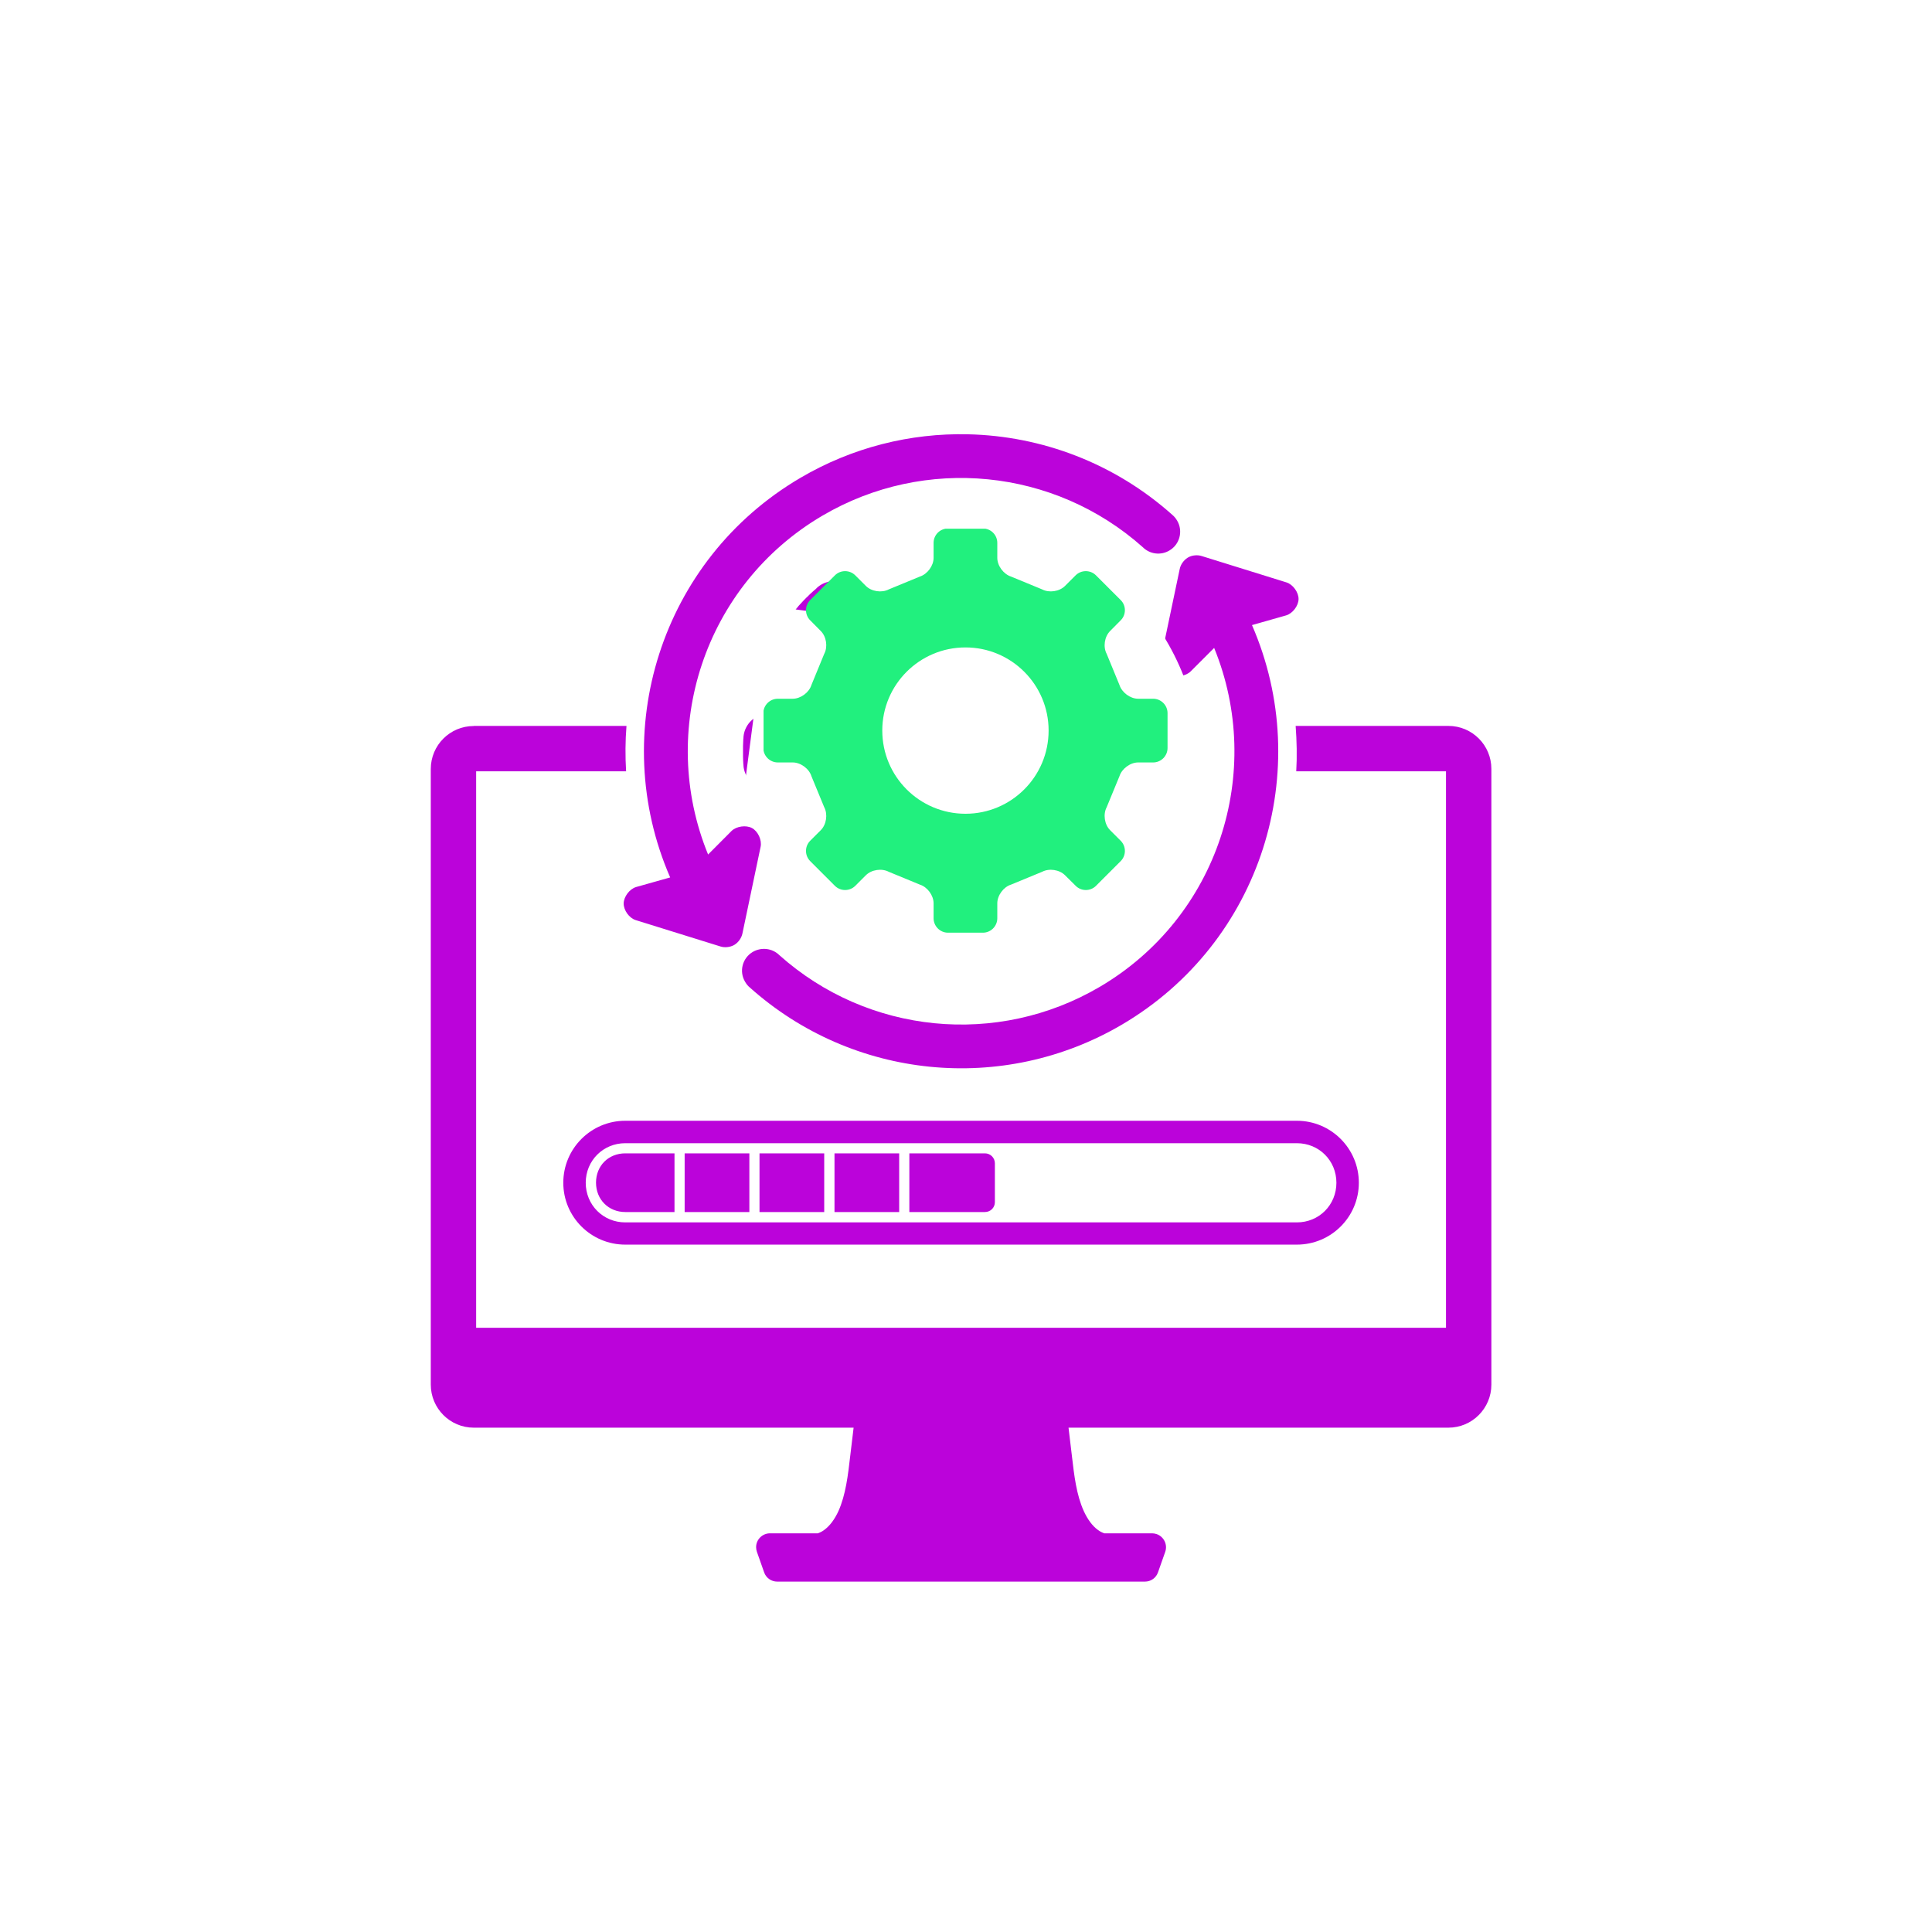 <svg xmlns="http://www.w3.org/2000/svg" xmlns:xlink="http://www.w3.org/1999/xlink" width="100" zoomAndPan="magnify" viewBox="0 0 75 75" height="100" preserveAspectRatio="xMidYMid meet" version="1.2"><defs><clipPath id="71b4bb4c6a"><path d="M 16.617 16.855 L 58 16.855 L 58 61.699 L 16.617 61.699 Z M 16.617 16.855 "/></clipPath><clipPath id="af5128865b"><path d="M 29.258 20.523 L 46.633 20.523 L 46.633 39.32 L 29.258 39.32 Z M 29.258 20.523 "/></clipPath><clipPath id="467f827e30"><path d="M 37.945 20.523 C 33.148 20.523 29.258 24.723 29.258 29.898 C 29.258 35.078 33.148 39.277 37.945 39.277 C 42.742 39.277 46.633 35.078 46.633 29.898 C 46.633 24.723 42.742 20.523 37.945 20.523 Z M 37.945 20.523 "/></clipPath><clipPath id="ccbc135f37"><path d="M 28 23 L 36 23 L 36 33 L 28 33 Z M 28 23 "/></clipPath><clipPath id="3c47c150ee"><path d="M 29.82 23.52 L 35.379 24.25 L 34.301 32.465 L 28.742 31.734 Z M 29.82 23.52 "/></clipPath><clipPath id="9d77333d6e"><path d="M 29.641 20.523 L 45.336 20.523 L 45.336 36.219 L 29.641 36.219 Z M 29.641 20.523 "/></clipPath></defs><g id="0d29440aed"><rect x="0" width="75" y="0" height="75" style="fill:#ffffff;fill-opacity:1;stroke:none;"/><rect x="0" width="75" y="0" height="75" style="fill:#ffffff;fill-opacity:1;stroke:none;"/><g clip-rule="nonzero" clip-path="url(#71b4bb4c6a)"><path style=" stroke:none;fill-rule:nonzero;fill:#bb03da;fill-opacity:1;" d="M 37.574 16.859 C 35.344 16.809 33.09 17.363 31.07 18.551 C 25.645 21.734 23.566 28.434 26.016 34.062 L 24.695 34.434 C 24.441 34.508 24.215 34.809 24.211 35.07 C 24.207 35.336 24.426 35.641 24.68 35.719 L 27.969 36.742 C 28.129 36.793 28.328 36.773 28.48 36.695 C 28.457 36.707 28.504 36.684 28.512 36.676 C 28.512 36.676 28.516 36.672 28.52 36.672 C 28.668 36.578 28.785 36.41 28.82 36.242 L 29.527 32.871 C 29.582 32.613 29.426 32.27 29.191 32.145 C 28.961 32.02 28.586 32.074 28.398 32.258 L 27.488 33.172 C 25.52 28.363 27.32 22.723 31.93 20.016 C 35.902 17.684 40.926 18.18 44.363 21.242 C 44.637 21.516 45.062 21.57 45.395 21.371 C 45.797 21.137 45.934 20.617 45.699 20.215 C 45.648 20.129 45.59 20.055 45.516 19.992 C 43.27 17.984 40.441 16.922 37.574 16.859 Z M 37.109 20.703 C 37.012 20.703 36.926 20.707 36.832 20.715 C 36.824 20.715 36.816 20.715 36.809 20.719 C 36.426 20.727 36.086 20.957 35.934 21.301 C 35.93 21.305 35.93 21.309 35.93 21.312 C 35.93 21.312 35.93 21.309 35.926 21.316 C 35.926 21.316 35.922 21.32 35.922 21.32 C 35.922 21.324 35.918 21.328 35.914 21.344 C 35.91 21.348 35.91 21.352 35.906 21.355 C 35.699 21.816 35.57 22.348 35.453 22.934 C 35.402 23.18 35.23 23.383 35 23.477 C 34.988 23.48 34.965 23.492 34.926 23.508 C 34.695 23.605 34.43 23.582 34.223 23.445 C 33.723 23.113 33.254 22.824 32.777 22.645 C 32.758 22.641 32.742 22.637 32.727 22.629 C 32.375 22.492 31.973 22.57 31.699 22.832 C 31.695 22.836 31.688 22.844 31.684 22.852 C 31.602 22.918 31.543 22.973 31.477 23.035 C 31.477 23.035 31.473 23.039 31.469 23.039 L 31.469 23.043 C 31.465 23.043 31.461 23.047 31.461 23.047 C 31.418 23.09 31.379 23.129 31.336 23.172 C 31.336 23.172 31.332 23.176 31.332 23.176 L 31.324 23.184 C 31.32 23.184 31.32 23.184 31.316 23.188 C 31.277 23.227 31.238 23.27 31.195 23.312 C 31.195 23.312 31.195 23.312 31.191 23.316 L 31.188 23.316 L 31.184 23.32 L 31.184 23.324 C 31.117 23.395 31.059 23.461 30.992 23.531 C 30.988 23.535 30.984 23.543 30.98 23.551 C 30.719 23.824 30.641 24.223 30.773 24.578 C 30.781 24.598 30.785 24.617 30.793 24.637 C 30.969 25.109 31.258 25.574 31.59 26.074 C 31.727 26.281 31.754 26.551 31.656 26.781 C 31.637 26.824 31.621 26.852 31.621 26.859 C 31.523 27.09 31.32 27.258 31.074 27.305 C 30.492 27.426 29.957 27.555 29.496 27.766 C 29.496 27.766 29.492 27.766 29.488 27.766 L 29.488 27.762 L 29.469 27.777 C 29.469 27.777 29.465 27.777 29.465 27.777 L 29.441 27.789 C 29.098 27.941 28.867 28.285 28.859 28.664 C 28.859 28.672 28.859 28.68 28.855 28.688 C 28.852 28.781 28.848 28.871 28.844 28.965 C 28.844 28.965 28.844 28.969 28.844 28.973 C 28.844 28.977 28.844 28.98 28.844 28.984 C 28.844 29.043 28.844 29.098 28.844 29.156 C 28.844 29.156 28.844 29.16 28.844 29.164 L 28.844 29.172 C 28.844 29.176 28.844 29.18 28.844 29.18 C 28.844 29.238 28.844 29.293 28.844 29.352 C 28.844 29.355 28.844 29.359 28.844 29.359 L 28.844 29.363 C 28.844 29.367 28.844 29.367 28.844 29.371 C 28.844 29.465 28.852 29.555 28.855 29.648 C 28.859 29.656 28.859 29.664 28.859 29.672 C 28.867 30.051 29.098 30.395 29.441 30.547 L 29.465 30.559 C 29.469 30.559 29.469 30.559 29.484 30.566 L 29.488 30.57 C 29.488 30.57 29.492 30.57 29.496 30.57 C 29.957 30.781 30.488 30.91 31.074 31.031 C 31.32 31.078 31.523 31.246 31.617 31.477 C 31.621 31.484 31.637 31.512 31.652 31.555 C 31.754 31.785 31.727 32.055 31.586 32.262 C 31.258 32.762 30.965 33.227 30.789 33.699 C 30.785 33.719 30.781 33.738 30.773 33.758 C 30.641 34.109 30.719 34.512 30.977 34.785 C 30.984 34.793 30.988 34.797 30.992 34.805 C 31.055 34.875 31.117 34.941 31.184 35.012 L 31.184 35.016 L 31.188 35.02 L 31.191 35.02 C 31.191 35.02 31.191 35.023 31.195 35.023 C 31.234 35.066 31.273 35.105 31.316 35.148 C 31.32 35.148 31.32 35.152 31.324 35.152 L 31.328 35.156 L 31.328 35.16 C 31.332 35.16 31.332 35.16 31.336 35.164 C 31.379 35.207 31.418 35.246 31.461 35.289 C 31.461 35.289 31.465 35.293 31.465 35.293 L 31.469 35.297 C 31.469 35.297 31.473 35.297 31.477 35.301 C 31.539 35.363 31.602 35.418 31.68 35.484 C 31.688 35.492 31.691 35.5 31.699 35.504 C 31.973 35.766 32.375 35.844 32.727 35.707 C 32.742 35.703 32.758 35.695 32.777 35.691 C 33.25 35.512 33.723 35.223 34.223 34.891 C 34.43 34.75 34.695 34.727 34.926 34.824 C 34.965 34.84 34.988 34.852 35 34.855 C 35.23 34.953 35.402 35.156 35.449 35.402 C 35.57 35.988 35.695 36.52 35.906 36.98 C 35.91 36.984 35.91 36.988 35.914 36.992 C 35.922 37.008 35.918 37.012 35.922 37.016 C 35.922 37.016 35.926 37.016 35.926 37.016 C 35.93 37.023 35.926 37.023 35.926 37.023 C 35.93 37.027 35.93 37.027 35.934 37.031 C 36.086 37.379 36.426 37.609 36.809 37.617 C 36.816 37.617 36.824 37.617 36.832 37.621 C 36.926 37.625 37.016 37.629 37.109 37.633 C 37.109 37.633 37.113 37.633 37.113 37.633 L 37.117 37.633 C 37.121 37.633 37.121 37.633 37.125 37.633 C 37.188 37.633 37.246 37.633 37.309 37.633 C 37.312 37.633 37.316 37.633 37.324 37.633 C 37.387 37.633 37.441 37.633 37.504 37.633 C 37.508 37.633 37.512 37.633 37.516 37.633 L 37.52 37.633 C 37.613 37.629 37.695 37.625 37.793 37.621 C 37.801 37.617 37.809 37.617 37.812 37.617 C 38.195 37.609 38.535 37.379 38.691 37.031 C 38.695 37.02 38.703 37.008 38.711 36.996 L 38.711 36.992 C 38.711 36.992 38.715 36.992 38.715 36.992 C 38.715 36.988 38.715 36.988 38.719 36.988 C 38.93 36.523 39.051 35.988 39.172 35.402 C 39.223 35.156 39.391 34.953 39.621 34.859 C 39.645 34.852 39.672 34.84 39.703 34.824 C 39.934 34.727 40.199 34.75 40.406 34.891 C 40.906 35.219 41.371 35.508 41.848 35.684 C 41.863 35.691 41.883 35.695 41.898 35.703 C 42.258 35.84 42.656 35.762 42.934 35.5 C 42.938 35.492 42.941 35.488 42.949 35.484 C 43.02 35.418 43.094 35.352 43.16 35.289 L 43.293 35.156 L 43.438 35.008 C 43.504 34.945 43.555 34.879 43.629 34.797 C 43.633 34.793 43.641 34.785 43.645 34.781 C 43.906 34.508 43.984 34.102 43.848 33.75 C 43.844 33.738 43.84 33.723 43.836 33.707 C 43.836 33.707 43.832 33.707 43.832 33.703 C 43.656 33.223 43.363 32.754 43.035 32.254 C 42.898 32.047 42.871 31.781 42.969 31.551 C 42.98 31.531 42.988 31.504 42.996 31.48 C 43.094 31.246 43.297 31.078 43.543 31.027 C 44.129 30.91 44.66 30.781 45.121 30.57 C 45.125 30.57 45.129 30.566 45.133 30.566 C 45.148 30.559 45.152 30.559 45.156 30.555 C 45.164 30.551 45.164 30.551 45.168 30.551 C 45.168 30.547 45.172 30.547 45.176 30.547 C 45.52 30.391 45.75 30.051 45.758 29.672 C 45.758 29.66 45.762 29.652 45.762 29.648 C 45.77 29.551 45.77 29.457 45.773 29.363 C 45.773 29.363 45.773 29.359 45.773 29.359 C 45.773 29.297 45.773 29.238 45.773 29.176 C 45.773 29.172 45.773 29.172 45.773 29.168 C 45.773 29.168 45.773 29.168 45.773 29.164 C 45.773 29.102 45.773 29.039 45.773 28.977 C 45.773 28.977 45.773 28.977 45.773 28.973 C 45.773 28.879 45.77 28.789 45.762 28.691 C 45.762 28.684 45.758 28.672 45.758 28.668 C 45.75 28.285 45.52 27.945 45.176 27.793 C 45.172 27.789 45.168 27.789 45.168 27.785 C 45.168 27.785 45.168 27.789 45.156 27.785 L 45.156 27.781 C 45.152 27.777 45.148 27.781 45.133 27.773 C 45.129 27.77 45.125 27.77 45.121 27.766 C 44.664 27.559 44.129 27.43 43.543 27.312 C 43.297 27.262 43.094 27.094 42.996 26.863 C 42.988 26.836 42.98 26.812 42.969 26.789 C 42.871 26.559 42.898 26.293 43.035 26.086 C 43.363 25.586 43.656 25.117 43.832 24.637 C 43.832 24.637 43.836 24.637 43.836 24.633 C 43.84 24.617 43.844 24.605 43.848 24.59 C 43.984 24.238 43.906 23.836 43.645 23.559 C 43.641 23.555 43.633 23.551 43.629 23.543 C 43.555 23.461 43.5 23.398 43.438 23.332 L 43.445 23.336 L 43.293 23.188 L 43.16 23.055 C 43.094 22.988 43.02 22.922 42.949 22.859 C 42.941 22.855 42.938 22.848 42.934 22.844 C 42.656 22.582 42.258 22.504 41.898 22.641 C 41.883 22.645 41.863 22.652 41.844 22.656 C 41.371 22.832 40.906 23.121 40.406 23.453 C 40.199 23.59 39.934 23.617 39.703 23.52 C 39.672 23.504 39.645 23.492 39.621 23.484 C 39.391 23.391 39.223 23.184 39.172 22.938 C 39.051 22.352 38.926 21.816 38.715 21.352 C 38.715 21.352 38.715 21.352 38.715 21.348 C 38.715 21.348 38.711 21.348 38.711 21.348 L 38.711 21.34 C 38.703 21.328 38.695 21.316 38.691 21.301 C 38.535 20.957 38.195 20.727 37.812 20.719 C 37.805 20.719 37.797 20.715 37.793 20.715 C 37.699 20.711 37.609 20.707 37.52 20.703 L 37.516 20.703 C 37.512 20.703 37.508 20.703 37.504 20.703 C 37.441 20.703 37.387 20.703 37.324 20.703 C 37.316 20.703 37.312 20.703 37.309 20.703 C 37.246 20.703 37.188 20.703 37.125 20.703 C 37.121 20.703 37.121 20.703 37.117 20.703 L 37.113 20.703 C 37.113 20.703 37.109 20.703 37.109 20.703 Z M 46.391 21.559 C 46.301 21.566 46.215 21.59 46.141 21.629 C 46.16 21.617 46.117 21.645 46.109 21.648 C 46.105 21.648 46.102 21.652 46.102 21.652 C 45.953 21.746 45.832 21.914 45.797 22.086 L 45.09 25.453 C 45.035 25.711 45.195 26.055 45.426 26.18 C 45.66 26.305 46.035 26.25 46.219 26.066 L 47.133 25.152 C 49.098 29.961 47.301 35.605 42.688 38.312 C 38.715 40.645 33.695 40.148 30.258 37.082 C 29.984 36.809 29.559 36.758 29.223 36.953 C 28.82 37.191 28.684 37.707 28.922 38.109 C 28.969 38.191 29.031 38.273 29.105 38.332 C 33.094 41.902 38.934 42.488 43.551 39.777 C 48.977 36.59 51.051 29.895 48.602 24.266 L 49.922 23.891 C 50.176 23.82 50.406 23.52 50.41 23.258 C 50.414 22.992 50.191 22.688 49.941 22.609 L 46.652 21.586 C 46.57 21.559 46.48 21.551 46.391 21.559 Z M 37.309 26.109 C 38.996 26.109 40.363 27.477 40.363 29.16 C 40.363 29.164 40.363 29.164 40.363 29.164 C 40.363 30.852 38.996 32.219 37.309 32.219 C 35.625 32.219 34.258 30.852 34.258 29.164 C 34.258 27.477 35.621 26.109 37.309 26.109 Z M 18.391 28.184 C 17.469 28.184 16.723 28.93 16.723 29.852 L 16.723 53.75 C 16.723 54.672 17.469 55.422 18.391 55.422 L 33.137 55.422 C 33.094 55.781 33.051 56.141 33.008 56.5 C 32.918 57.277 32.832 58.027 32.547 58.664 C 32.406 58.969 32.219 59.234 31.988 59.398 C 31.914 59.453 31.836 59.492 31.75 59.523 L 29.891 59.523 C 29.594 59.523 29.352 59.766 29.352 60.059 C 29.352 60.121 29.363 60.184 29.383 60.242 L 29.664 61.039 C 29.738 61.254 29.941 61.398 30.172 61.398 L 44.445 61.398 C 44.676 61.398 44.879 61.254 44.953 61.039 L 45.234 60.242 C 45.332 59.961 45.184 59.656 44.906 59.555 C 44.848 59.535 44.789 59.523 44.727 59.523 L 42.867 59.523 C 42.781 59.492 42.703 59.453 42.629 59.398 C 42.402 59.238 42.215 58.969 42.074 58.664 C 41.785 58.027 41.699 57.277 41.609 56.5 C 41.566 56.141 41.523 55.781 41.48 55.422 L 56.227 55.422 C 57.148 55.422 57.895 54.672 57.895 53.75 L 57.895 29.848 C 57.895 28.926 57.148 28.18 56.227 28.18 L 50.297 28.18 C 50.34 28.77 50.355 29.359 50.32 29.941 L 56.133 29.941 L 56.133 51.543 L 18.484 51.543 L 18.484 29.941 L 24.305 29.941 C 24.27 29.352 24.273 28.766 24.32 28.18 L 18.391 28.18 Z M 24.273 43.508 C 22.945 43.508 21.867 44.586 21.867 45.914 C 21.867 47.242 22.945 48.316 24.273 48.316 L 50.344 48.316 C 51.672 48.316 52.75 47.242 52.75 45.914 C 52.75 44.586 51.672 43.508 50.344 43.508 Z M 24.273 44.379 L 50.344 44.379 C 51.207 44.379 51.879 45.055 51.879 45.914 C 51.879 46.777 51.207 47.453 50.344 47.453 L 24.273 47.453 C 23.414 47.453 22.738 46.777 22.738 45.914 C 22.738 45.055 23.414 44.379 24.273 44.379 Z M 24.273 44.773 C 23.621 44.773 23.137 45.254 23.137 45.91 C 23.137 46.562 23.621 47.051 24.273 47.051 L 26.184 47.051 L 26.184 44.773 Z M 26.578 44.773 L 26.578 47.051 L 29.09 47.051 L 29.09 44.773 Z M 29.484 44.773 L 29.484 47.051 L 31.996 47.051 L 31.996 44.773 Z M 32.395 44.773 L 32.395 47.051 L 34.906 47.051 L 34.906 44.773 Z M 35.301 44.773 L 35.301 47.051 L 38.234 47.051 C 38.449 47.051 38.621 46.883 38.621 46.668 L 38.621 45.16 C 38.621 44.945 38.449 44.773 38.234 44.773 Z M 35.301 44.773 "/></g><g clip-rule="nonzero" clip-path="url(#af5128865b)"><g clip-rule="nonzero" clip-path="url(#467f827e30)"><path style=" stroke:none;fill-rule:nonzero;fill:#ffffff;fill-opacity:1;" d="M 29.258 20.523 L 46.633 20.523 L 46.633 39.25 L 29.258 39.25 Z M 29.258 20.523 "/></g></g><g clip-rule="nonzero" clip-path="url(#ccbc135f37)"><g clip-rule="nonzero" clip-path="url(#3c47c150ee)"><path style=" stroke:none;fill-rule:nonzero;fill:#ffffff;fill-opacity:1;" d="M 29.82 23.52 L 35.379 24.25 L 34.301 32.457 L 28.746 31.727 Z M 29.82 23.52 "/></g></g><g clip-rule="nonzero" clip-path="url(#9d77333d6e)"><path style=" stroke:none;fill-rule:nonzero;fill:#21f07e;fill-opacity:1;" d="M 44.766 29.598 C 45.07 29.598 45.324 29.348 45.324 29.039 L 45.324 27.684 C 45.324 27.375 45.07 27.125 44.766 27.125 L 44.184 27.125 C 43.875 27.125 43.551 26.883 43.457 26.59 L 42.961 25.383 C 42.816 25.113 42.875 24.715 43.094 24.496 L 43.504 24.082 C 43.723 23.867 43.723 23.508 43.504 23.293 L 42.547 22.336 C 42.328 22.117 41.973 22.117 41.754 22.336 L 41.344 22.746 C 41.125 22.965 40.727 23.023 40.453 22.879 L 39.25 22.383 C 38.957 22.289 38.715 21.965 38.715 21.656 L 38.715 21.074 C 38.715 20.766 38.465 20.516 38.156 20.516 L 36.801 20.516 C 36.492 20.516 36.242 20.766 36.242 21.074 L 36.242 21.656 C 36.242 21.965 36 22.289 35.707 22.383 L 34.504 22.879 C 34.23 23.023 33.832 22.965 33.613 22.746 L 33.203 22.336 C 32.984 22.117 32.629 22.117 32.41 22.336 L 31.453 23.293 C 31.234 23.508 31.234 23.867 31.453 24.082 L 31.863 24.496 C 32.082 24.715 32.141 25.113 31.996 25.383 L 31.5 26.59 C 31.41 26.883 31.082 27.125 30.773 27.125 L 30.195 27.125 C 29.887 27.125 29.633 27.375 29.633 27.684 L 29.633 29.039 C 29.633 29.348 29.887 29.598 30.195 29.598 L 30.773 29.598 C 31.082 29.598 31.41 29.84 31.5 30.133 L 31.996 31.336 C 32.141 31.609 32.082 32.008 31.863 32.227 L 31.453 32.637 C 31.234 32.855 31.234 33.211 31.453 33.43 L 32.41 34.387 C 32.629 34.605 32.984 34.605 33.203 34.387 L 33.613 33.977 C 33.832 33.758 34.23 33.699 34.504 33.844 L 35.707 34.34 C 36 34.43 36.242 34.758 36.242 35.066 L 36.242 35.648 C 36.242 35.953 36.492 36.207 36.801 36.207 L 38.156 36.207 C 38.465 36.207 38.715 35.953 38.715 35.648 L 38.715 35.066 C 38.715 34.758 38.957 34.43 39.25 34.34 L 40.453 33.844 C 40.727 33.699 41.125 33.758 41.344 33.977 L 41.758 34.387 C 41.973 34.605 42.332 34.605 42.547 34.387 L 43.504 33.43 C 43.723 33.211 43.723 32.855 43.504 32.637 L 43.094 32.227 C 42.875 32.008 42.816 31.609 42.961 31.336 L 43.457 30.133 C 43.551 29.84 43.875 29.598 44.184 29.598 Z M 37.48 31.59 C 35.695 31.59 34.25 30.145 34.25 28.359 C 34.25 26.578 35.695 25.133 37.48 25.133 C 39.262 25.133 40.707 26.578 40.707 28.359 C 40.707 30.145 39.262 31.59 37.48 31.59 Z M 37.48 31.59 "/></g></g></svg>